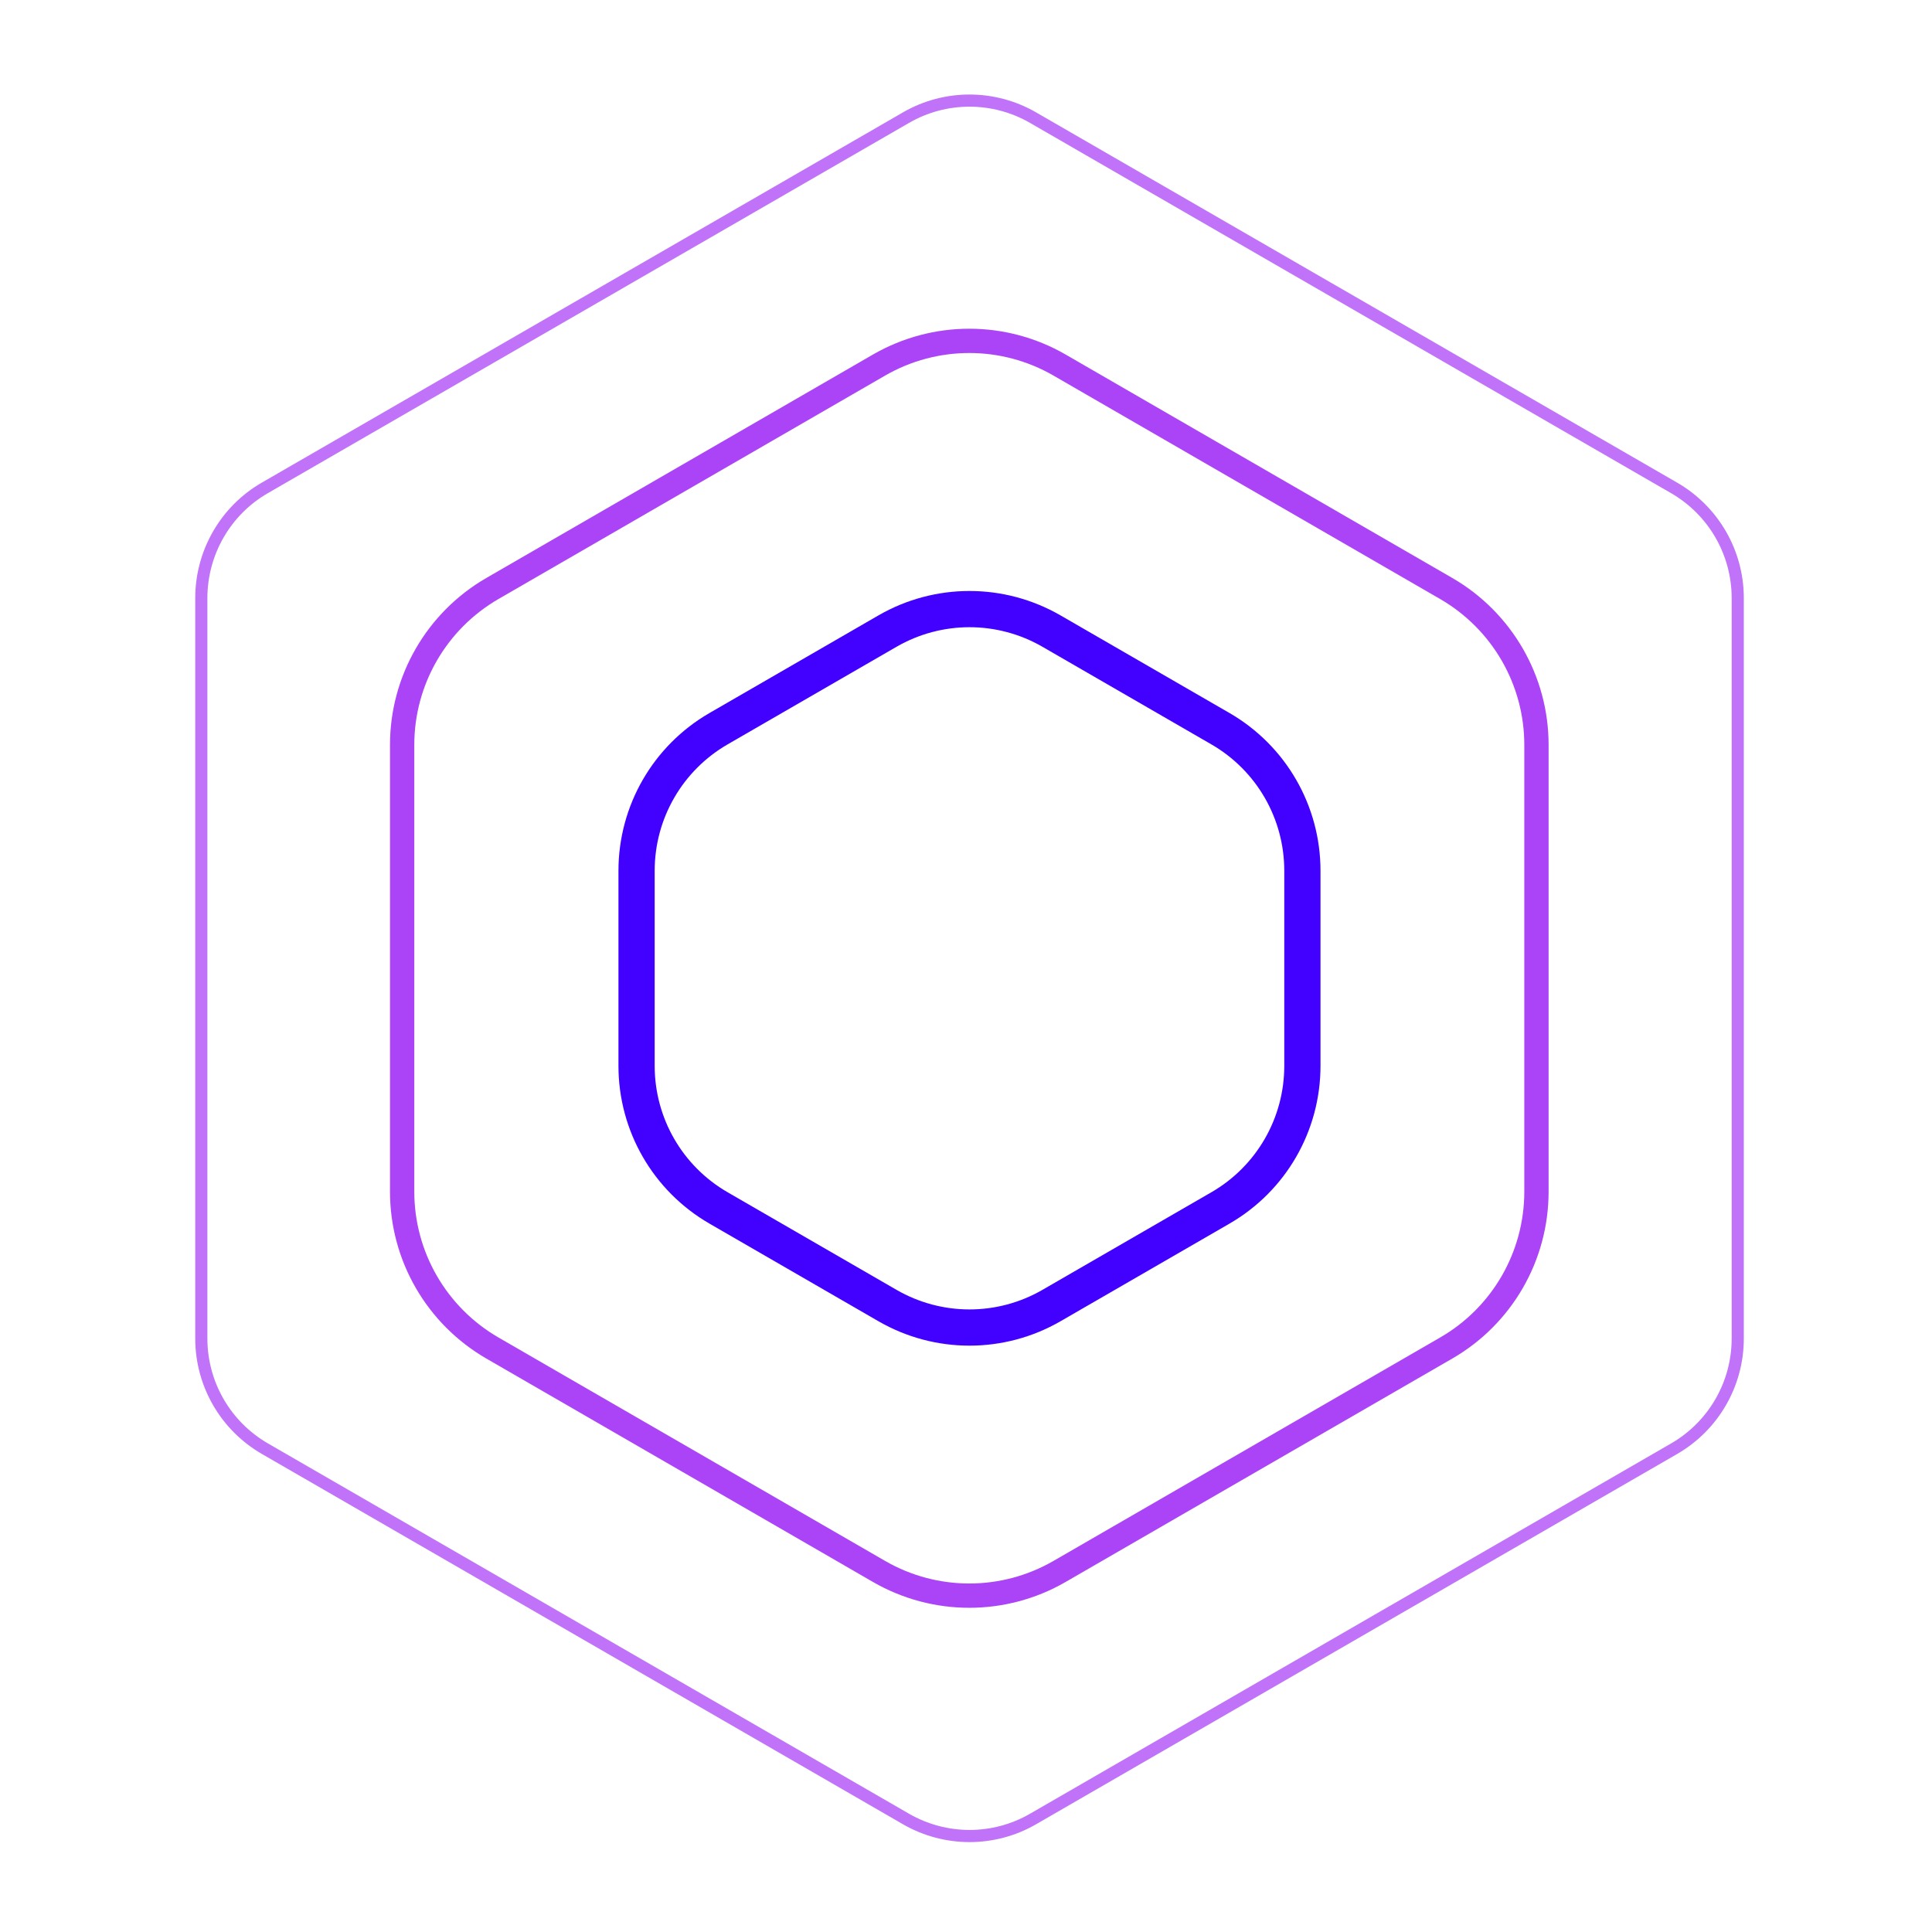 <svg width="80" height="80" viewBox="0 0 80 80" fill="none" xmlns="http://www.w3.org/2000/svg">
<rect width="80" height="80" fill="none"/>
<path d="M26.359 36.056V44.136C26.359 46.565 27.652 48.805 29.755 50.019L36.749 54.06C38.852 55.274 41.437 55.274 43.54 54.06L50.534 50.019C52.637 48.805 53.929 46.565 53.929 44.136V36.056C53.929 33.627 52.637 31.387 50.534 30.173L43.54 26.132C41.437 24.918 38.852 24.918 36.749 26.132L29.755 30.173C27.652 31.387 26.359 33.627 26.359 36.056Z" stroke="#4200FF" stroke-width="1.5" stroke-miterlimit="10"/>
<path opacity="0.8" d="M16.652 30.843V49.344C16.652 52.013 18.075 54.478 20.388 55.818L36.401 65.071C38.714 66.406 41.56 66.406 43.872 65.071L59.886 55.818C62.198 54.483 63.621 52.018 63.621 49.344V30.843C63.621 28.173 62.198 25.708 59.886 24.369L43.872 15.115C41.56 13.781 38.714 13.781 36.401 15.115L20.388 24.369C18.075 25.708 16.652 28.173 16.652 30.843Z" stroke="#9614F4" stroke-width="1.006" stroke-miterlimit="10"/>
<path opacity="0.6" d="M8.336 24.766V55.425C8.336 57.309 9.34 59.047 10.973 59.989L37.512 75.319C39.144 76.261 41.153 76.261 42.78 75.319L69.32 59.989C70.952 59.047 71.956 57.309 71.956 55.425V24.766C71.956 22.882 70.952 21.144 69.32 20.202L42.78 4.873C41.148 3.93 39.139 3.93 37.512 4.873L10.967 20.202C9.34 21.139 8.336 22.882 8.336 24.766Z" stroke="#9614F4" stroke-width="0.503" stroke-miterlimit="10"/>
</svg>

